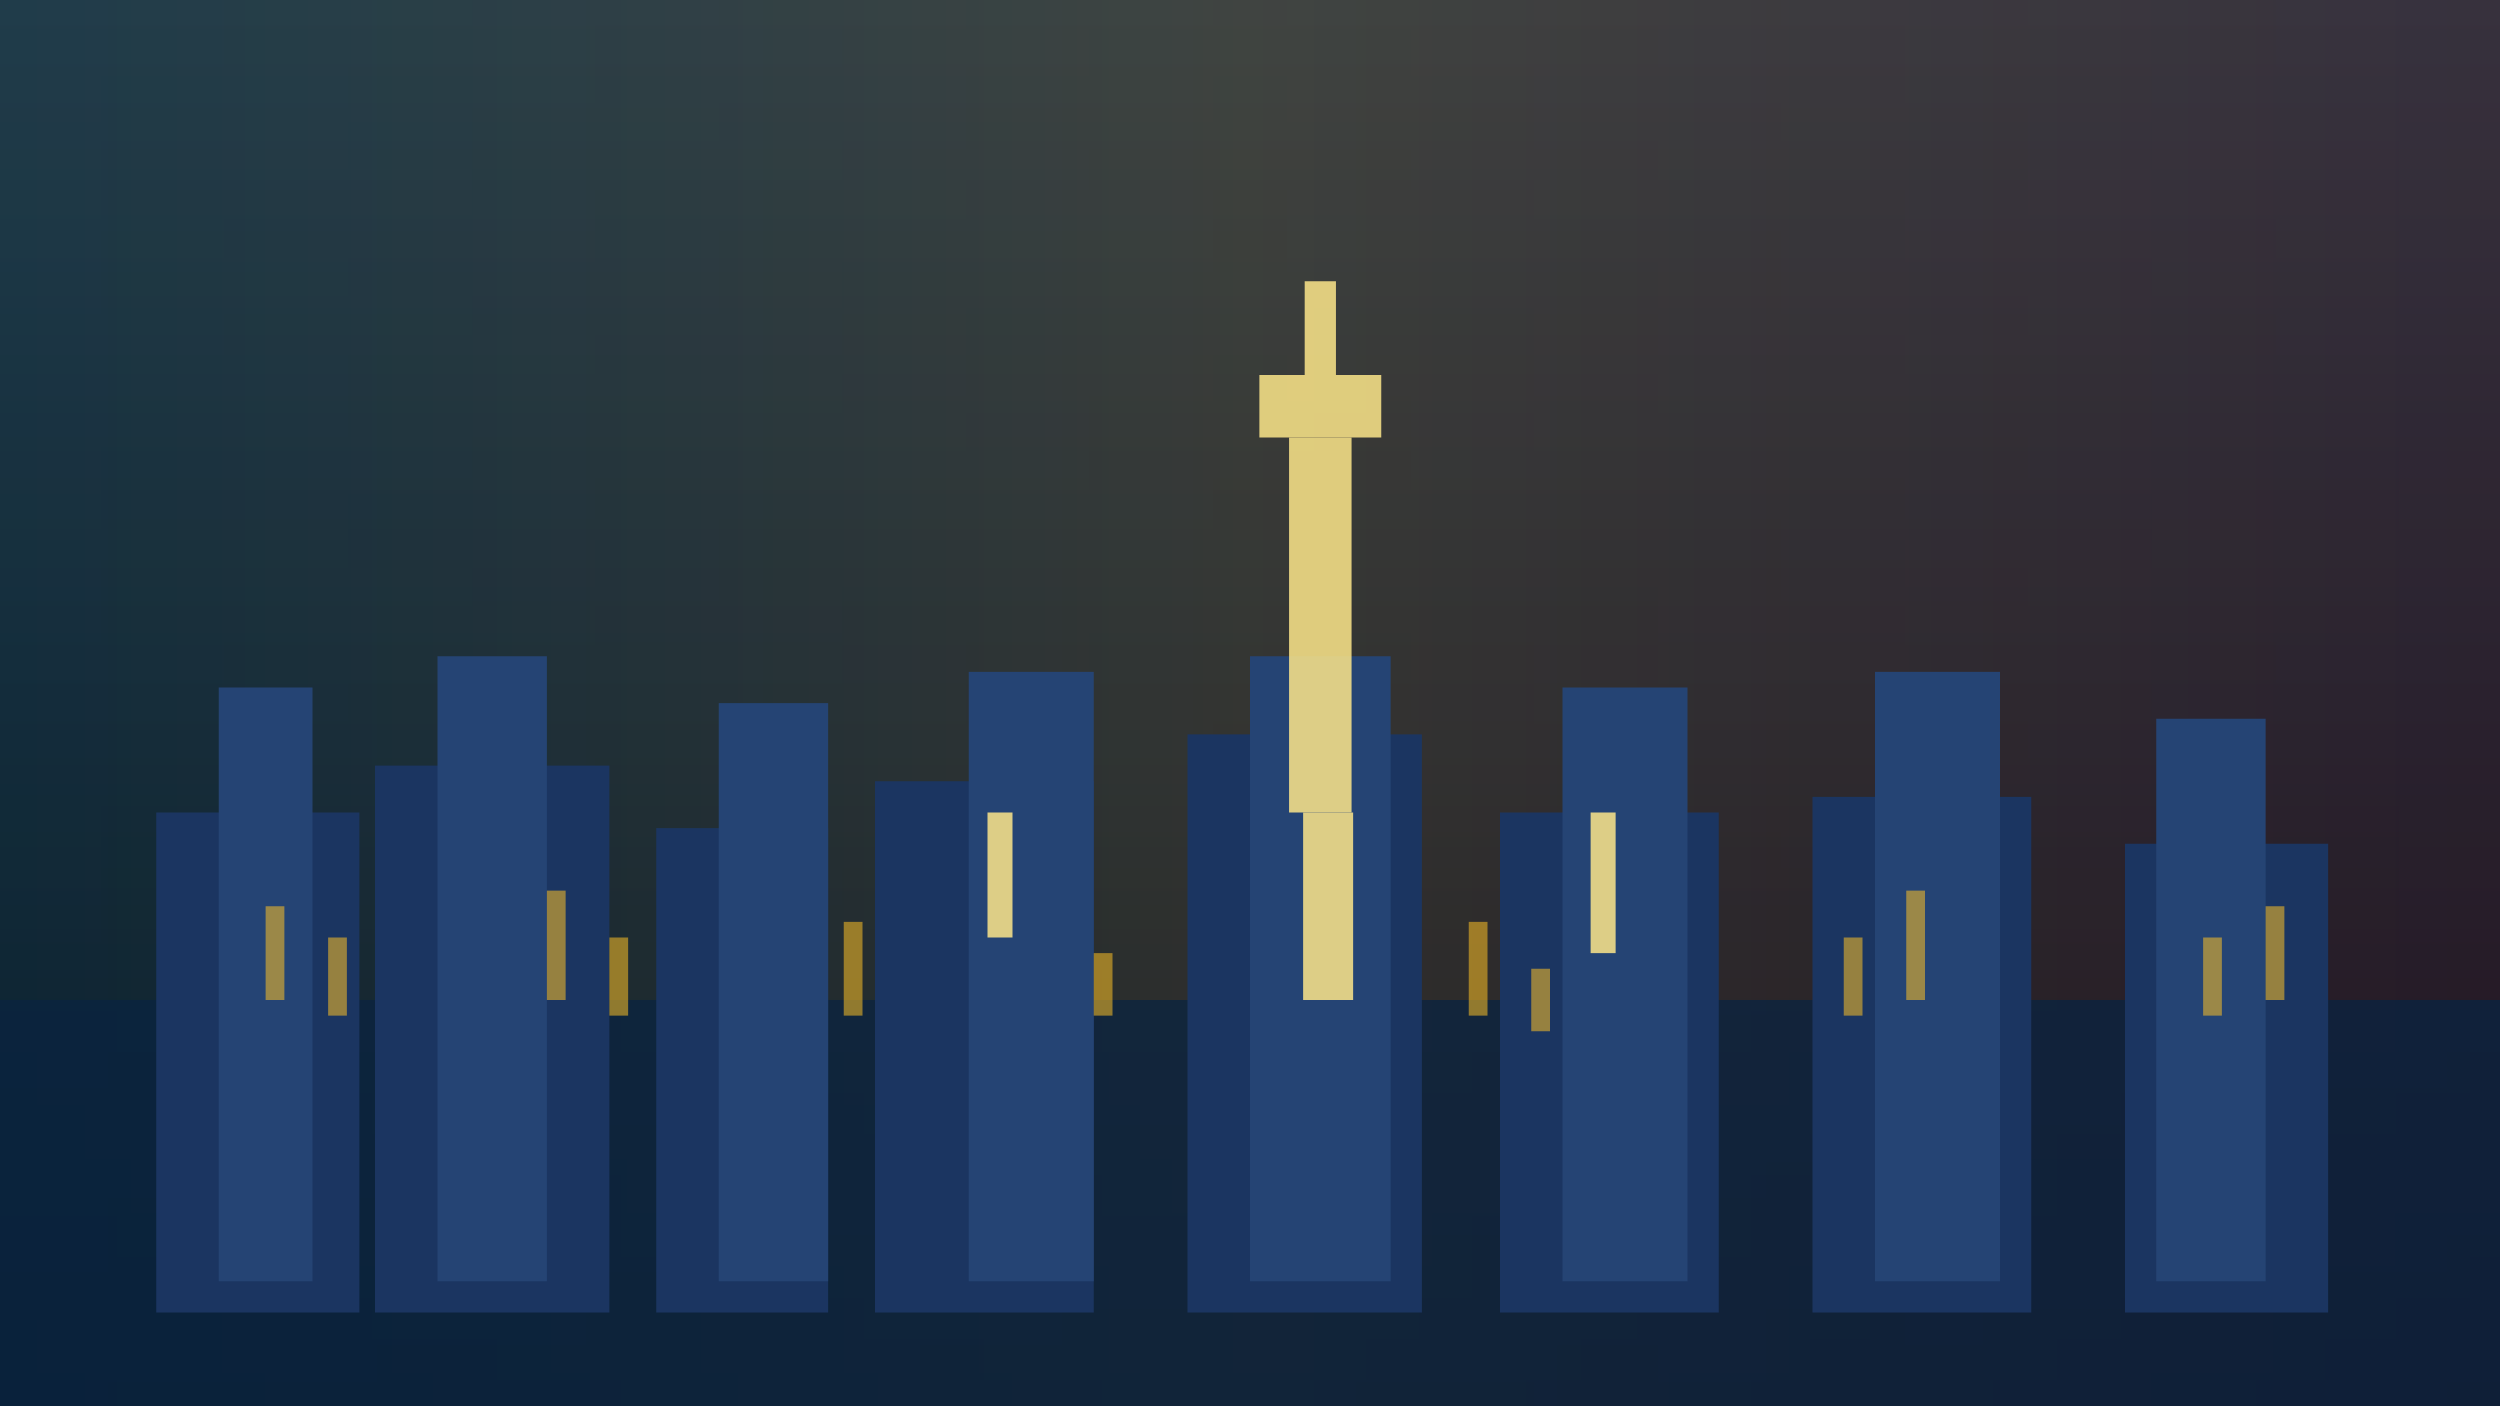 <svg xmlns="http://www.w3.org/2000/svg" viewBox="0 0 1600 900">
  <defs>
    <linearGradient id="nySky" x1="0%" y1="0%" x2="0%" y2="100%">
      <stop offset="0%" stop-color="#1e293b" />
      <stop offset="50%" stop-color="#0f172a" />
      <stop offset="100%" stop-color="#020617" />
    </linearGradient>
    <linearGradient id="nyGlow" x1="0%" y1="0%" x2="100%" y2="0%">
      <stop offset="0%" stop-color="#2ec4b6" stop-opacity="0.3" />
      <stop offset="50%" stop-color="#f4d35e" stop-opacity="0.4" />
      <stop offset="100%" stop-color="#ee6c4d" stop-opacity="0.3" />
    </linearGradient>
  </defs>
  <rect width="1600" height="900" fill="url(#nySky)" />
  <rect width="1600" height="900" fill="url(#nyGlow)" opacity="0.4" />
  <g fill="#0a2340">
    <rect x="0" y="640" width="1600" height="260" opacity="0.75" />
  </g>
  <g fill="#1b3561">
    <rect x="100" y="520" width="130" height="320" />
    <rect x="240" y="490" width="150" height="350" />
    <rect x="420" y="530" width="110" height="310" />
    <rect x="560" y="500" width="140" height="340" />
    <rect x="760" y="470" width="150" height="370" />
    <rect x="960" y="520" width="140" height="320" />
    <rect x="1160" y="510" width="140" height="330" />
    <rect x="1360" y="540" width="130" height="300" />
  </g>
  <g fill="#254474">
    <rect x="140" y="440" width="60" height="380" />
    <rect x="280" y="420" width="70" height="400" />
    <rect x="460" y="450" width="70" height="370" />
    <rect x="620" y="430" width="80" height="390" />
    <rect x="800" y="420" width="90" height="400" />
    <rect x="1000" y="440" width="80" height="380" />
    <rect x="1200" y="430" width="80" height="390" />
    <rect x="1380" y="460" width="70" height="360" />
  </g>
  <g fill="#fde68a" opacity="0.85">
    <rect x="825" y="280" width="40" height="240" />
    <rect x="806" y="240" width="78" height="40" />
    <rect x="835" y="180" width="20" height="60" />
    <rect x="834" y="520" width="32" height="120" />
    <rect x="632" y="520" width="16" height="80" />
    <rect x="1018" y="520" width="16" height="90" />
  </g>
  <g fill="#fbbf24" opacity="0.55">
    <rect x="170" y="580" width="12" height="60" />
    <rect x="210" y="600" width="12" height="50" />
    <rect x="350" y="570" width="12" height="70" />
    <rect x="390" y="600" width="12" height="50" />
    <rect x="540" y="590" width="12" height="60" />
    <rect x="700" y="610" width="12" height="40" />
    <rect x="940" y="590" width="12" height="60" />
    <rect x="980" y="620" width="12" height="40" />
    <rect x="1180" y="600" width="12" height="50" />
    <rect x="1220" y="570" width="12" height="70" />
    <rect x="1410" y="600" width="12" height="50" />
    <rect x="1450" y="580" width="12" height="60" />
  </g>
</svg>
